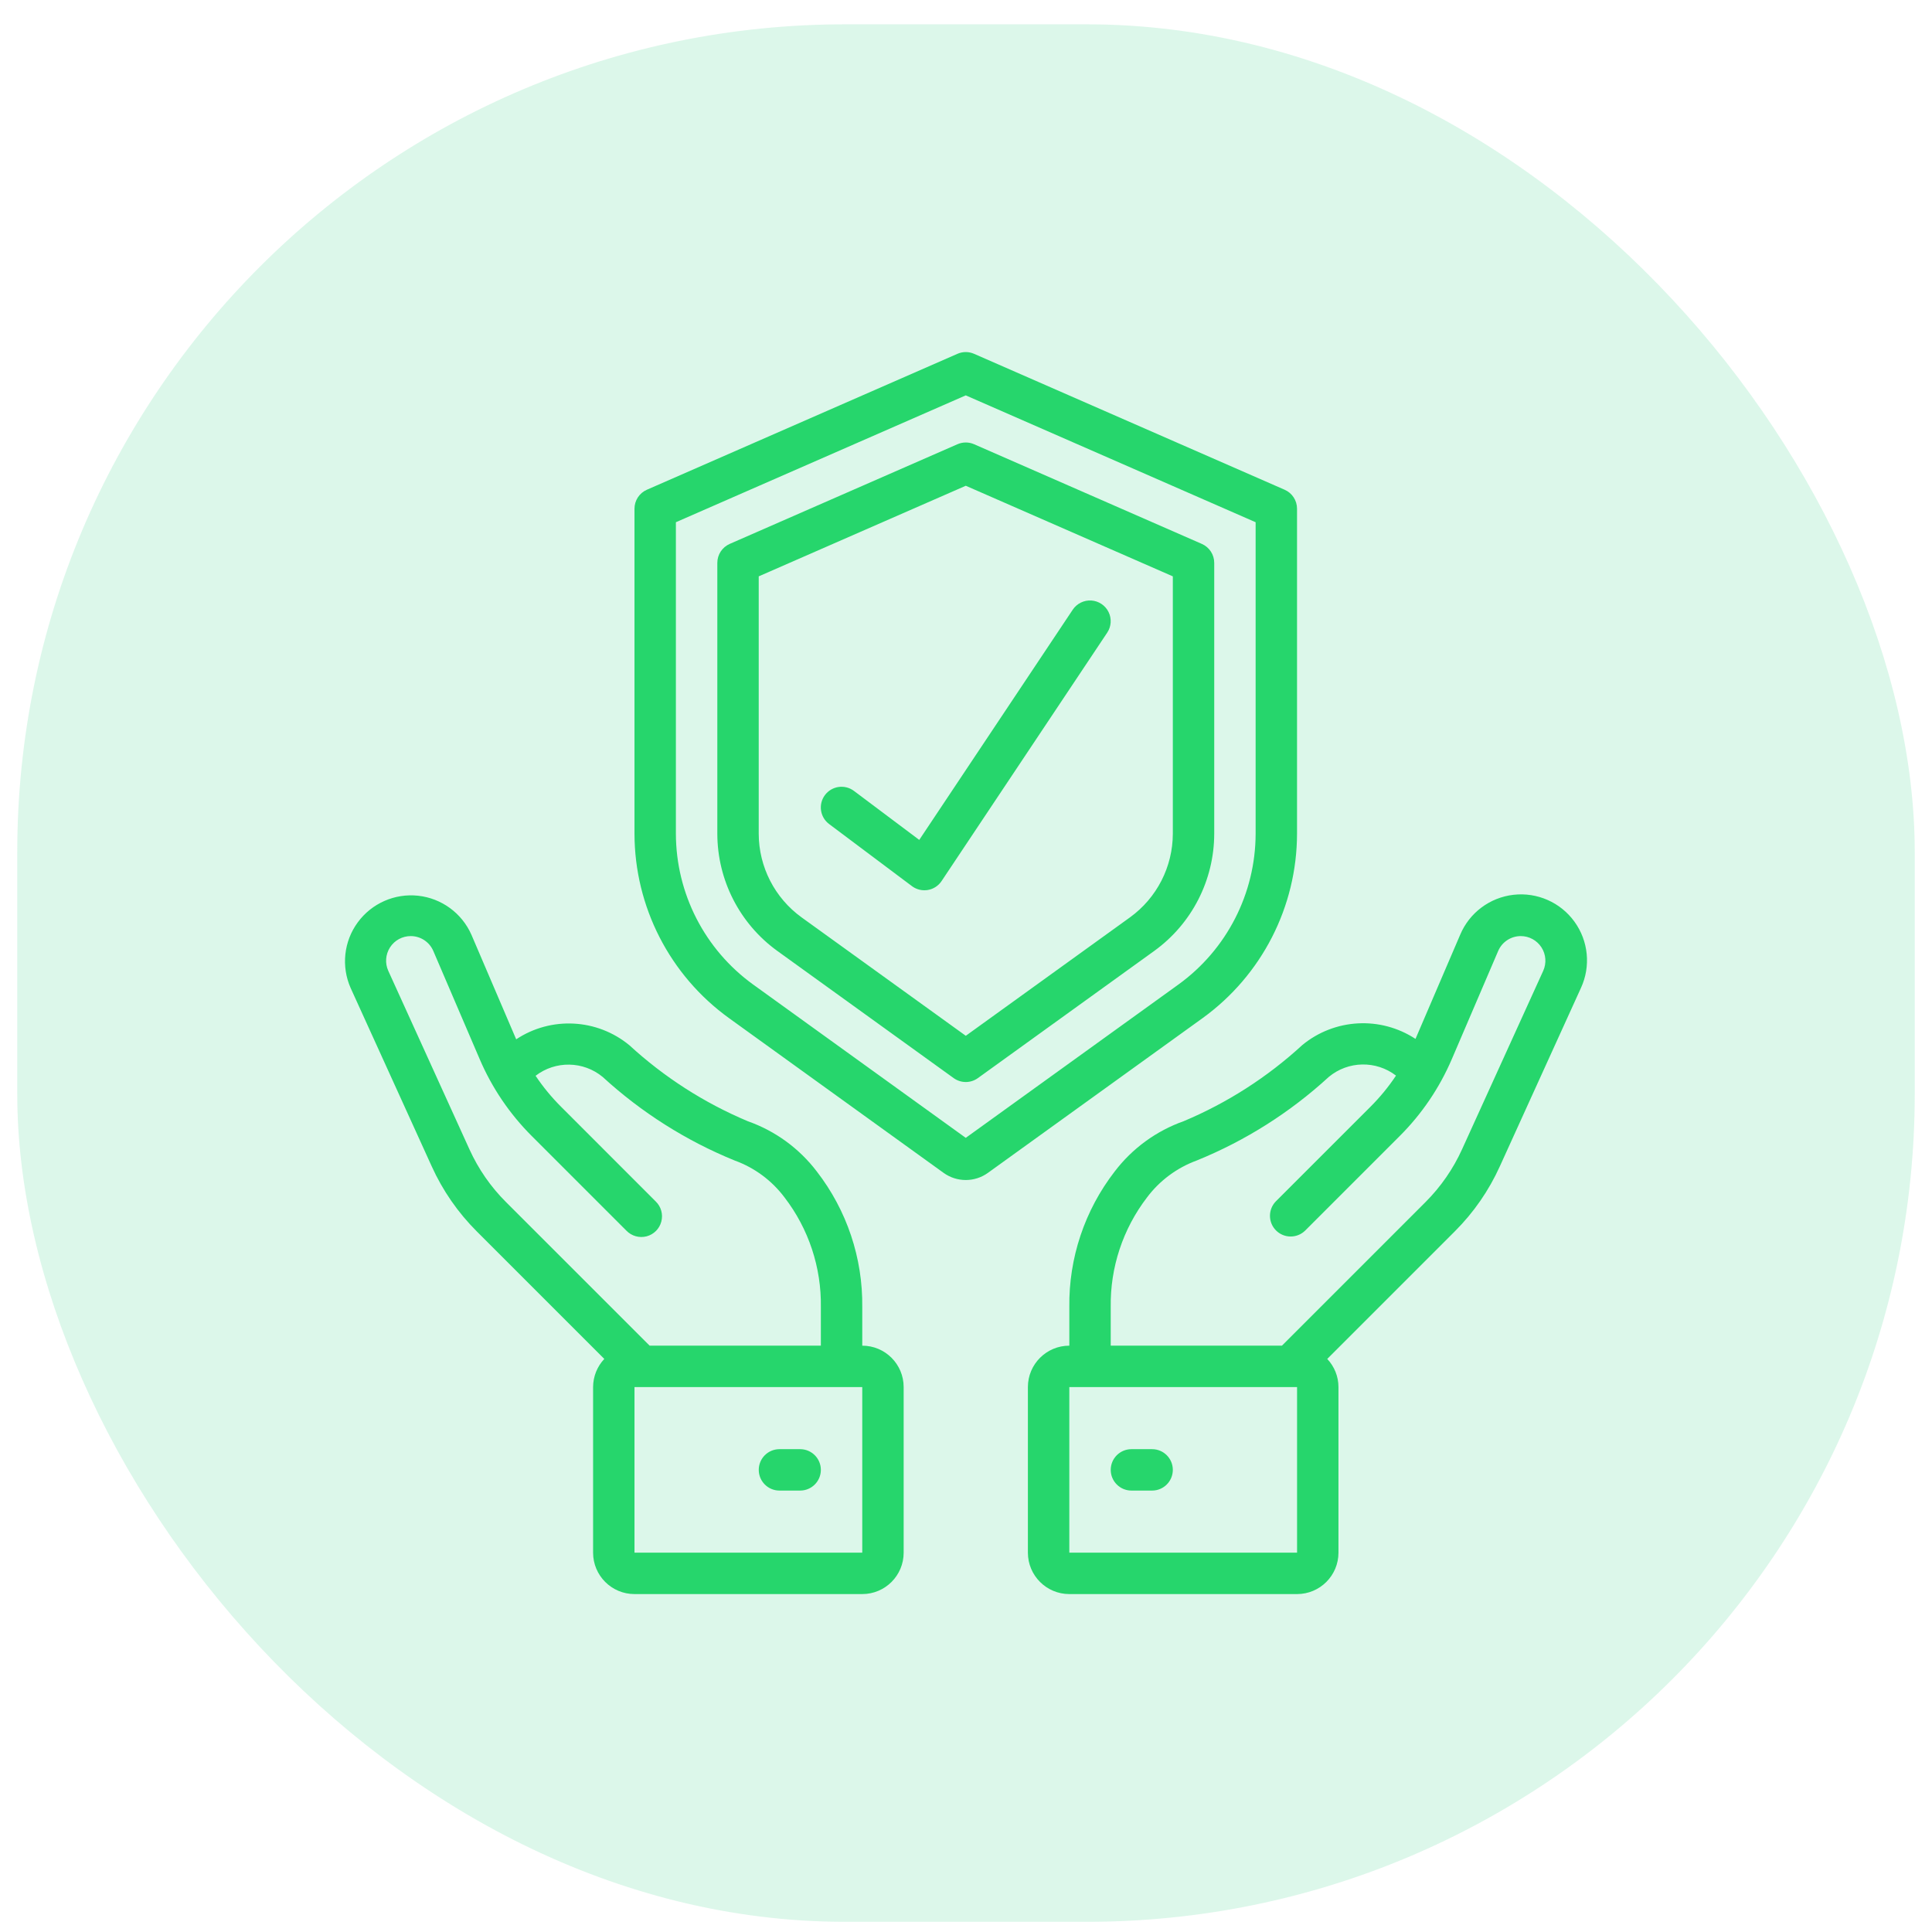 <svg width="56" height="56" viewBox="0 0 56 56" fill="none" xmlns="http://www.w3.org/2000/svg">
<rect opacity="0.6" x="0.5" y="0.705" width="55" height="55" rx="24" fill="#C5F2DC"/>
<path fill-rule="evenodd" clip-rule="evenodd" d="M37.235 14.195L28.233 10.255C28.08 10.188 27.906 10.188 27.753 10.255L18.751 14.195C18.533 14.29 18.391 14.506 18.391 14.745V24.165C18.394 26.282 19.412 28.269 21.128 29.509L27.349 33.995C27.733 34.273 28.253 34.273 28.637 33.995L34.859 29.51C36.574 28.269 37.592 26.282 37.595 24.165V14.745C37.595 14.506 37.454 14.29 37.235 14.195ZM36.395 24.165C36.392 25.897 35.56 27.522 34.157 28.537L27.993 32.981L21.83 28.537C20.426 27.522 19.594 25.897 19.591 24.165V15.137L27.993 11.46L36.395 15.137V24.165ZM27.753 12.876L21.152 15.765C20.933 15.861 20.792 16.076 20.792 16.315V24.166C20.794 25.512 21.441 26.776 22.532 27.564L27.642 31.249C27.852 31.401 28.135 31.401 28.345 31.249L33.455 27.564C34.546 26.776 35.193 25.512 35.195 24.166V16.315C35.195 16.076 35.054 15.861 34.835 15.765L28.234 12.876C28.081 12.809 27.907 12.809 27.753 12.876ZM33.995 16.706V24.166C33.993 25.126 33.531 26.028 32.752 26.591L27.994 30.023L23.235 26.591C22.456 26.028 21.994 25.126 21.992 24.166V16.706L27.994 14.08L33.995 16.706ZM13.664 27.093L14.962 30.125C15.973 29.455 17.304 29.524 18.241 30.295C19.251 31.223 20.413 31.969 21.677 32.5C22.472 32.78 23.167 33.287 23.677 33.958C24.547 35.082 25.011 36.467 24.993 37.888V39.005C25.656 39.005 26.193 39.542 26.193 40.205V45.005C26.193 45.668 25.656 46.205 24.993 46.205H18.391C17.728 46.205 17.191 45.668 17.191 45.005V40.205C17.192 39.901 17.308 39.61 17.516 39.389L13.818 35.691C13.274 35.147 12.832 34.51 12.515 33.81L10.163 28.637C9.887 28.012 9.965 27.287 10.369 26.736C10.773 26.184 11.44 25.89 12.119 25.963C12.799 26.037 13.387 26.467 13.664 27.093ZM18.391 45.005H24.993V40.205H18.391V45.005ZM23.793 37.888C23.811 36.74 23.44 35.619 22.74 34.708C22.373 34.219 21.872 33.847 21.297 33.639C19.887 33.065 18.59 32.244 17.468 31.215C16.907 30.752 16.101 30.739 15.524 31.182C15.741 31.506 15.989 31.807 16.265 32.082L19.006 34.824C19.162 34.974 19.224 35.197 19.169 35.407C19.115 35.617 18.951 35.781 18.741 35.836C18.531 35.89 18.308 35.828 18.157 35.672L15.416 32.931C14.773 32.289 14.259 31.531 13.902 30.695L12.56 27.565C12.448 27.303 12.19 27.133 11.905 27.133C11.662 27.133 11.436 27.256 11.305 27.46C11.174 27.664 11.155 27.921 11.255 28.141L13.607 33.314C13.865 33.883 14.224 34.401 14.666 34.842L18.83 39.005H23.793V37.888ZM23.193 42.005H22.593C22.261 42.005 21.993 42.273 21.993 42.605C21.993 42.936 22.261 43.205 22.593 43.205H23.193C23.524 43.205 23.793 42.936 23.793 42.605C23.793 42.273 23.524 42.005 23.193 42.005ZM45.824 28.637L43.472 33.81C43.155 34.51 42.714 35.147 42.17 35.69L38.471 39.389C38.679 39.61 38.796 39.901 38.796 40.205V45.005C38.796 45.668 38.259 46.205 37.596 46.205H30.995C30.332 46.205 29.794 45.668 29.794 45.005V40.205C29.794 39.542 30.332 39.005 30.995 39.005V37.888C30.976 36.467 31.44 35.081 32.31 33.956C32.82 33.286 33.516 32.779 34.31 32.498C35.574 31.967 36.737 31.221 37.746 30.293C38.682 29.52 40.014 29.447 41.029 30.113L42.325 27.092C42.593 26.456 43.184 26.014 43.871 25.936C44.557 25.858 45.233 26.156 45.637 26.716C46.042 27.276 46.114 28.01 45.824 28.637ZM30.995 45.005H37.596V40.205H30.995V45.005ZM32.195 39.005H37.157L41.319 34.843C41.761 34.401 42.12 33.883 42.378 33.314L44.73 28.142C44.83 27.921 44.812 27.664 44.68 27.46C44.549 27.257 44.323 27.133 44.081 27.133C43.795 27.133 43.537 27.303 43.425 27.565L42.083 30.696C41.726 31.531 41.212 32.29 40.569 32.931L37.828 35.672C37.592 35.9 37.218 35.897 36.986 35.665C36.755 35.434 36.752 35.059 36.979 34.824L39.721 32.083C39.998 31.806 40.247 31.503 40.464 31.177C39.886 30.733 39.077 30.749 38.517 31.214C37.395 32.244 36.098 33.065 34.687 33.638C34.114 33.848 33.613 34.22 33.247 34.708C32.548 35.619 32.177 36.74 32.195 37.888V39.005ZM33.395 42.005H32.795C32.464 42.005 32.195 42.273 32.195 42.605C32.195 42.936 32.464 43.205 32.795 43.205H33.395C33.726 43.205 33.995 42.936 33.995 42.605C33.995 42.273 33.726 42.005 33.395 42.005ZM23.912 23.045C24.111 22.78 24.487 22.726 24.752 22.925L26.645 24.345L31.094 17.672C31.213 17.494 31.419 17.392 31.633 17.406C31.846 17.42 32.037 17.547 32.132 17.739C32.227 17.931 32.212 18.16 32.093 18.338L27.292 25.538C27.201 25.675 27.057 25.769 26.894 25.797C26.861 25.802 26.827 25.805 26.793 25.805C26.663 25.805 26.537 25.763 26.433 25.685L24.032 23.885C23.767 23.686 23.713 23.31 23.912 23.045Z" fill="#26D66C"/>
</svg>
